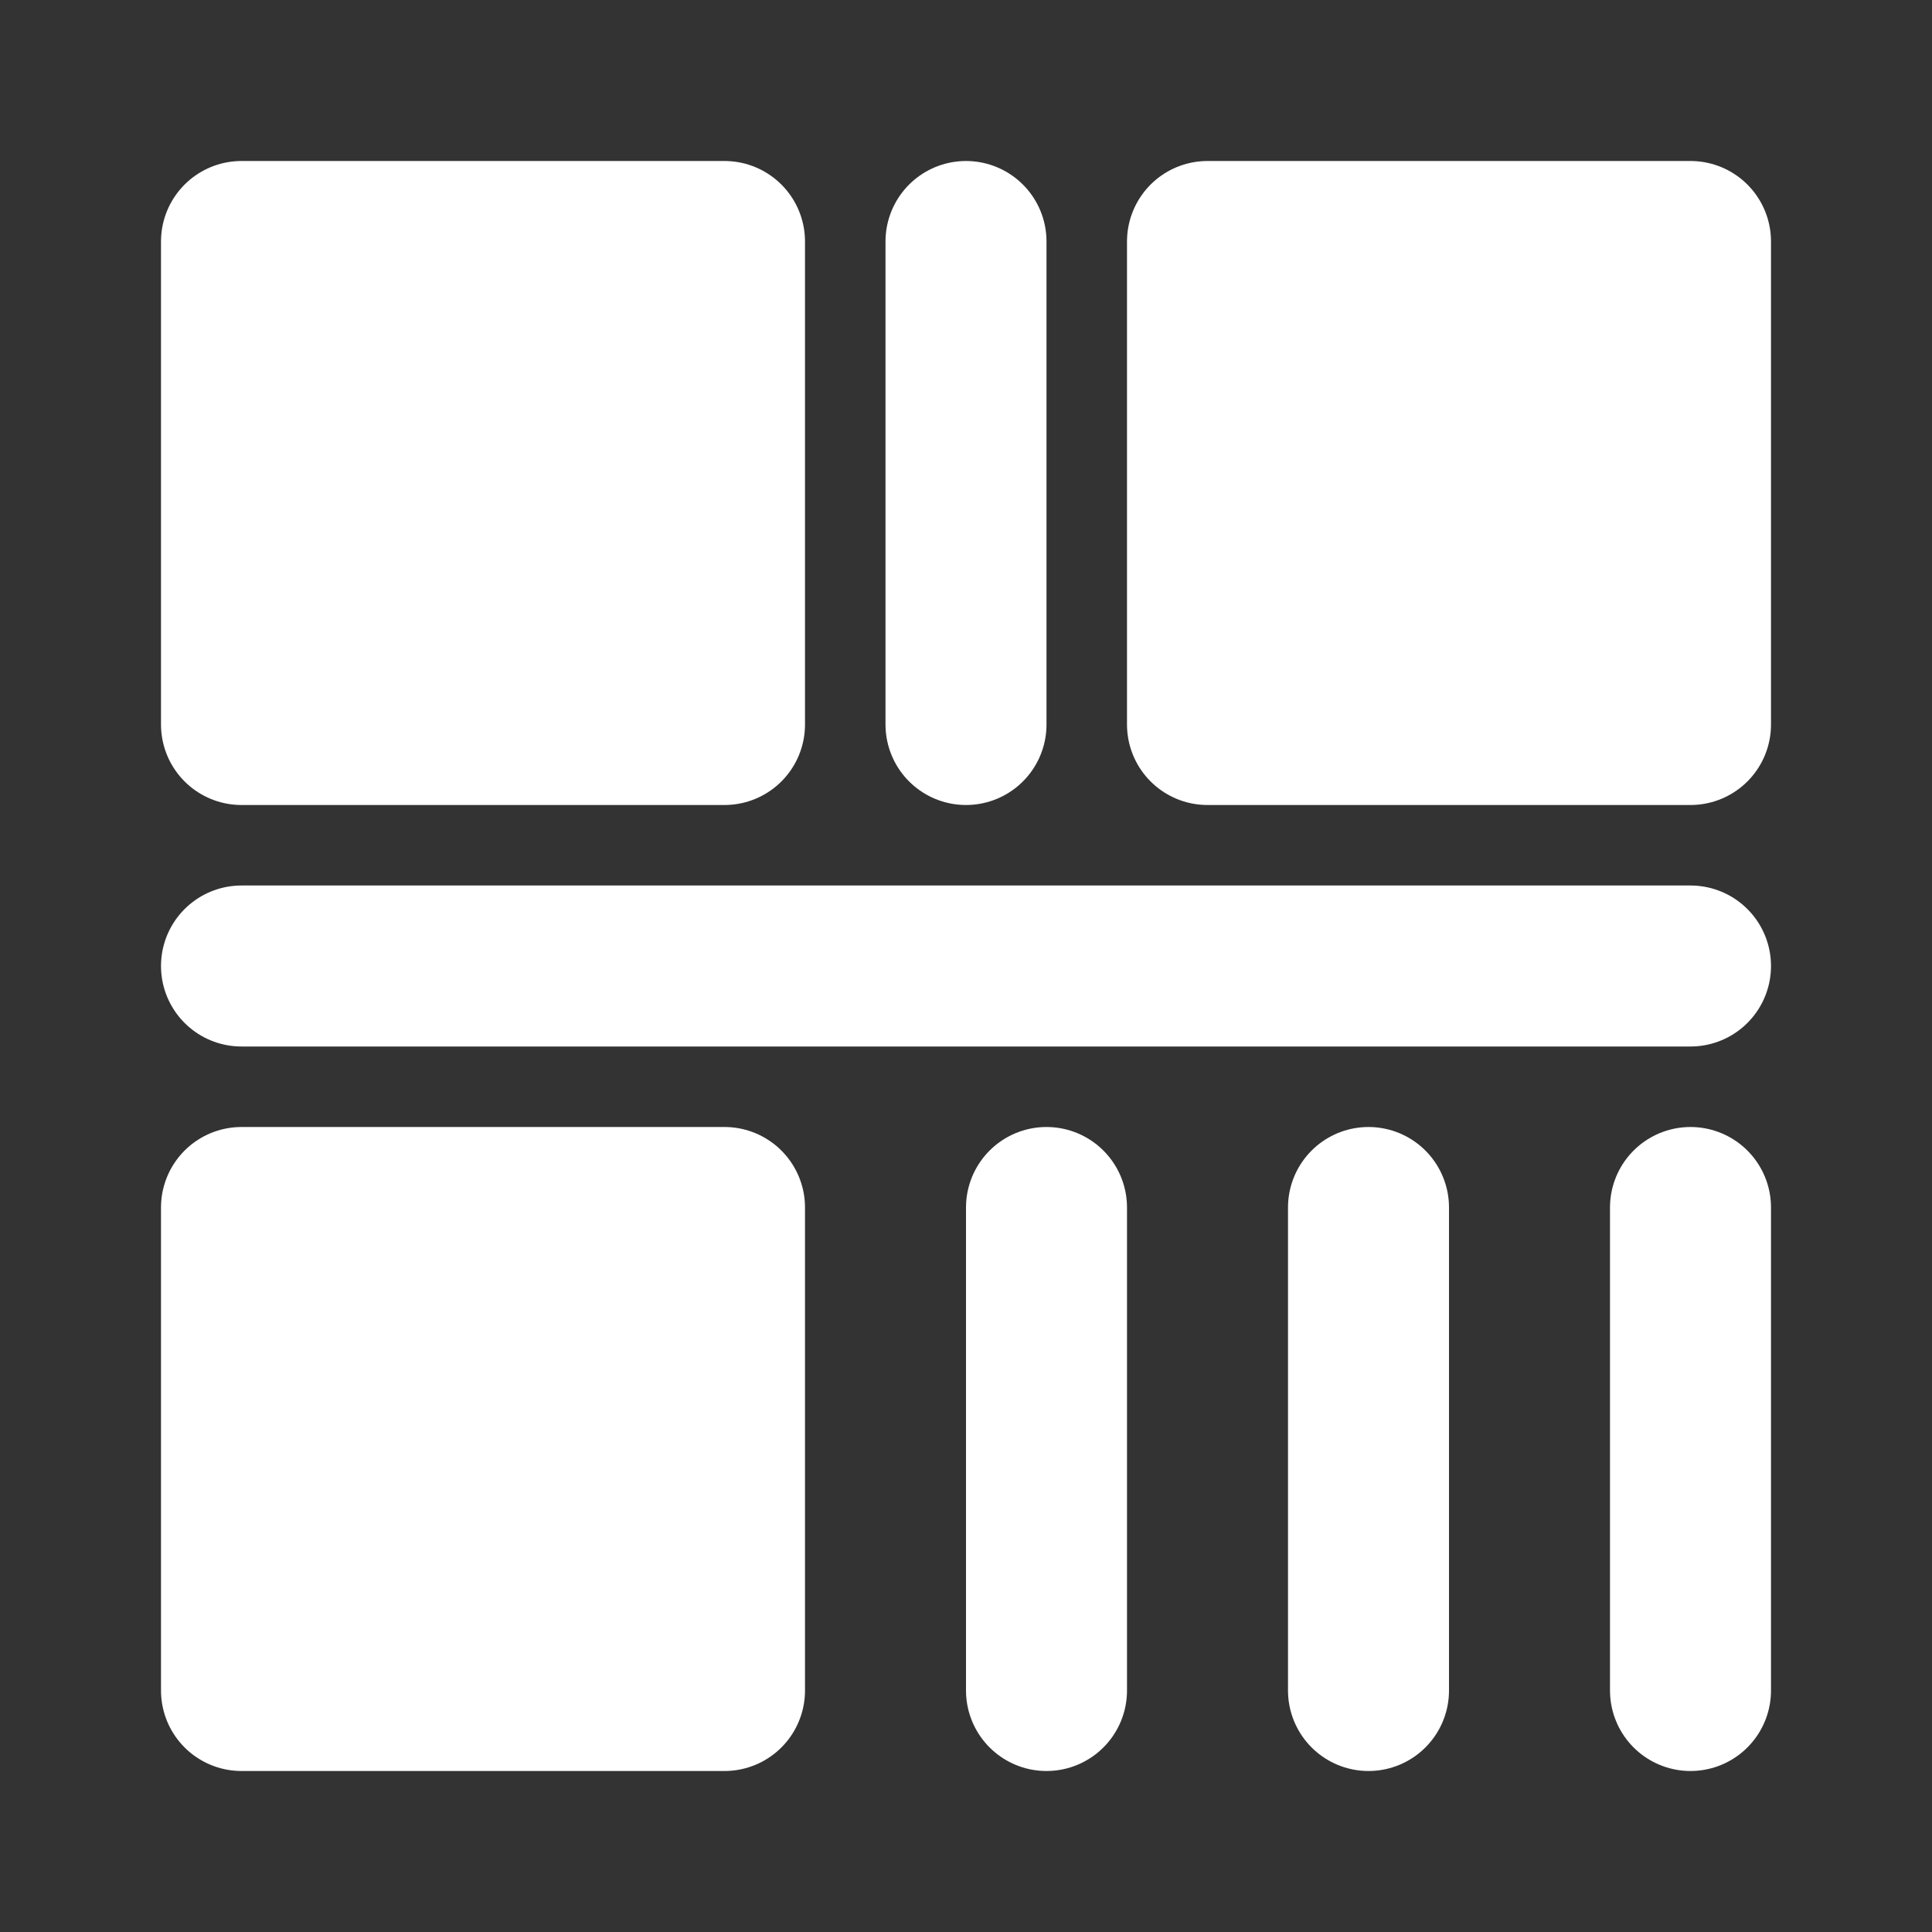 <?xml version="1.0" encoding="UTF-8"?><svg width="32" height="32" viewBox="0 0 48 48" fill="none" xmlns="http://www.w3.org/2000/svg"><rect x="0" y="0" width="48" height="48" fill="#333333" stroke="none"/><path d="M18 6H6V18H18V6Z" fill="#ffffff" stroke="#ffffff" stroke-width="4" stroke-linejoin="round"/><path d="M18 30H6V42H18V30Z" fill="#ffffff" stroke="#ffffff" stroke-width="4" stroke-linejoin="round"/><path d="M42 6H30V18H42V6Z" fill="#ffffff" stroke="#ffffff" stroke-width="4" stroke-linejoin="round"/><path d="M24 6V18" stroke="#ffffff" stroke-width="4" stroke-linecap="round"/><path d="M42 24H6" stroke="#ffffff" stroke-width="4" stroke-linecap="round"/><path d="M34 30V42" stroke="#ffffff" stroke-width="4" stroke-linecap="round"/><path d="M42 30V42" stroke="#ffffff" stroke-width="4" stroke-linecap="round"/><path d="M26 30V42" stroke="#ffffff" stroke-width="4" stroke-linecap="round"/></svg>